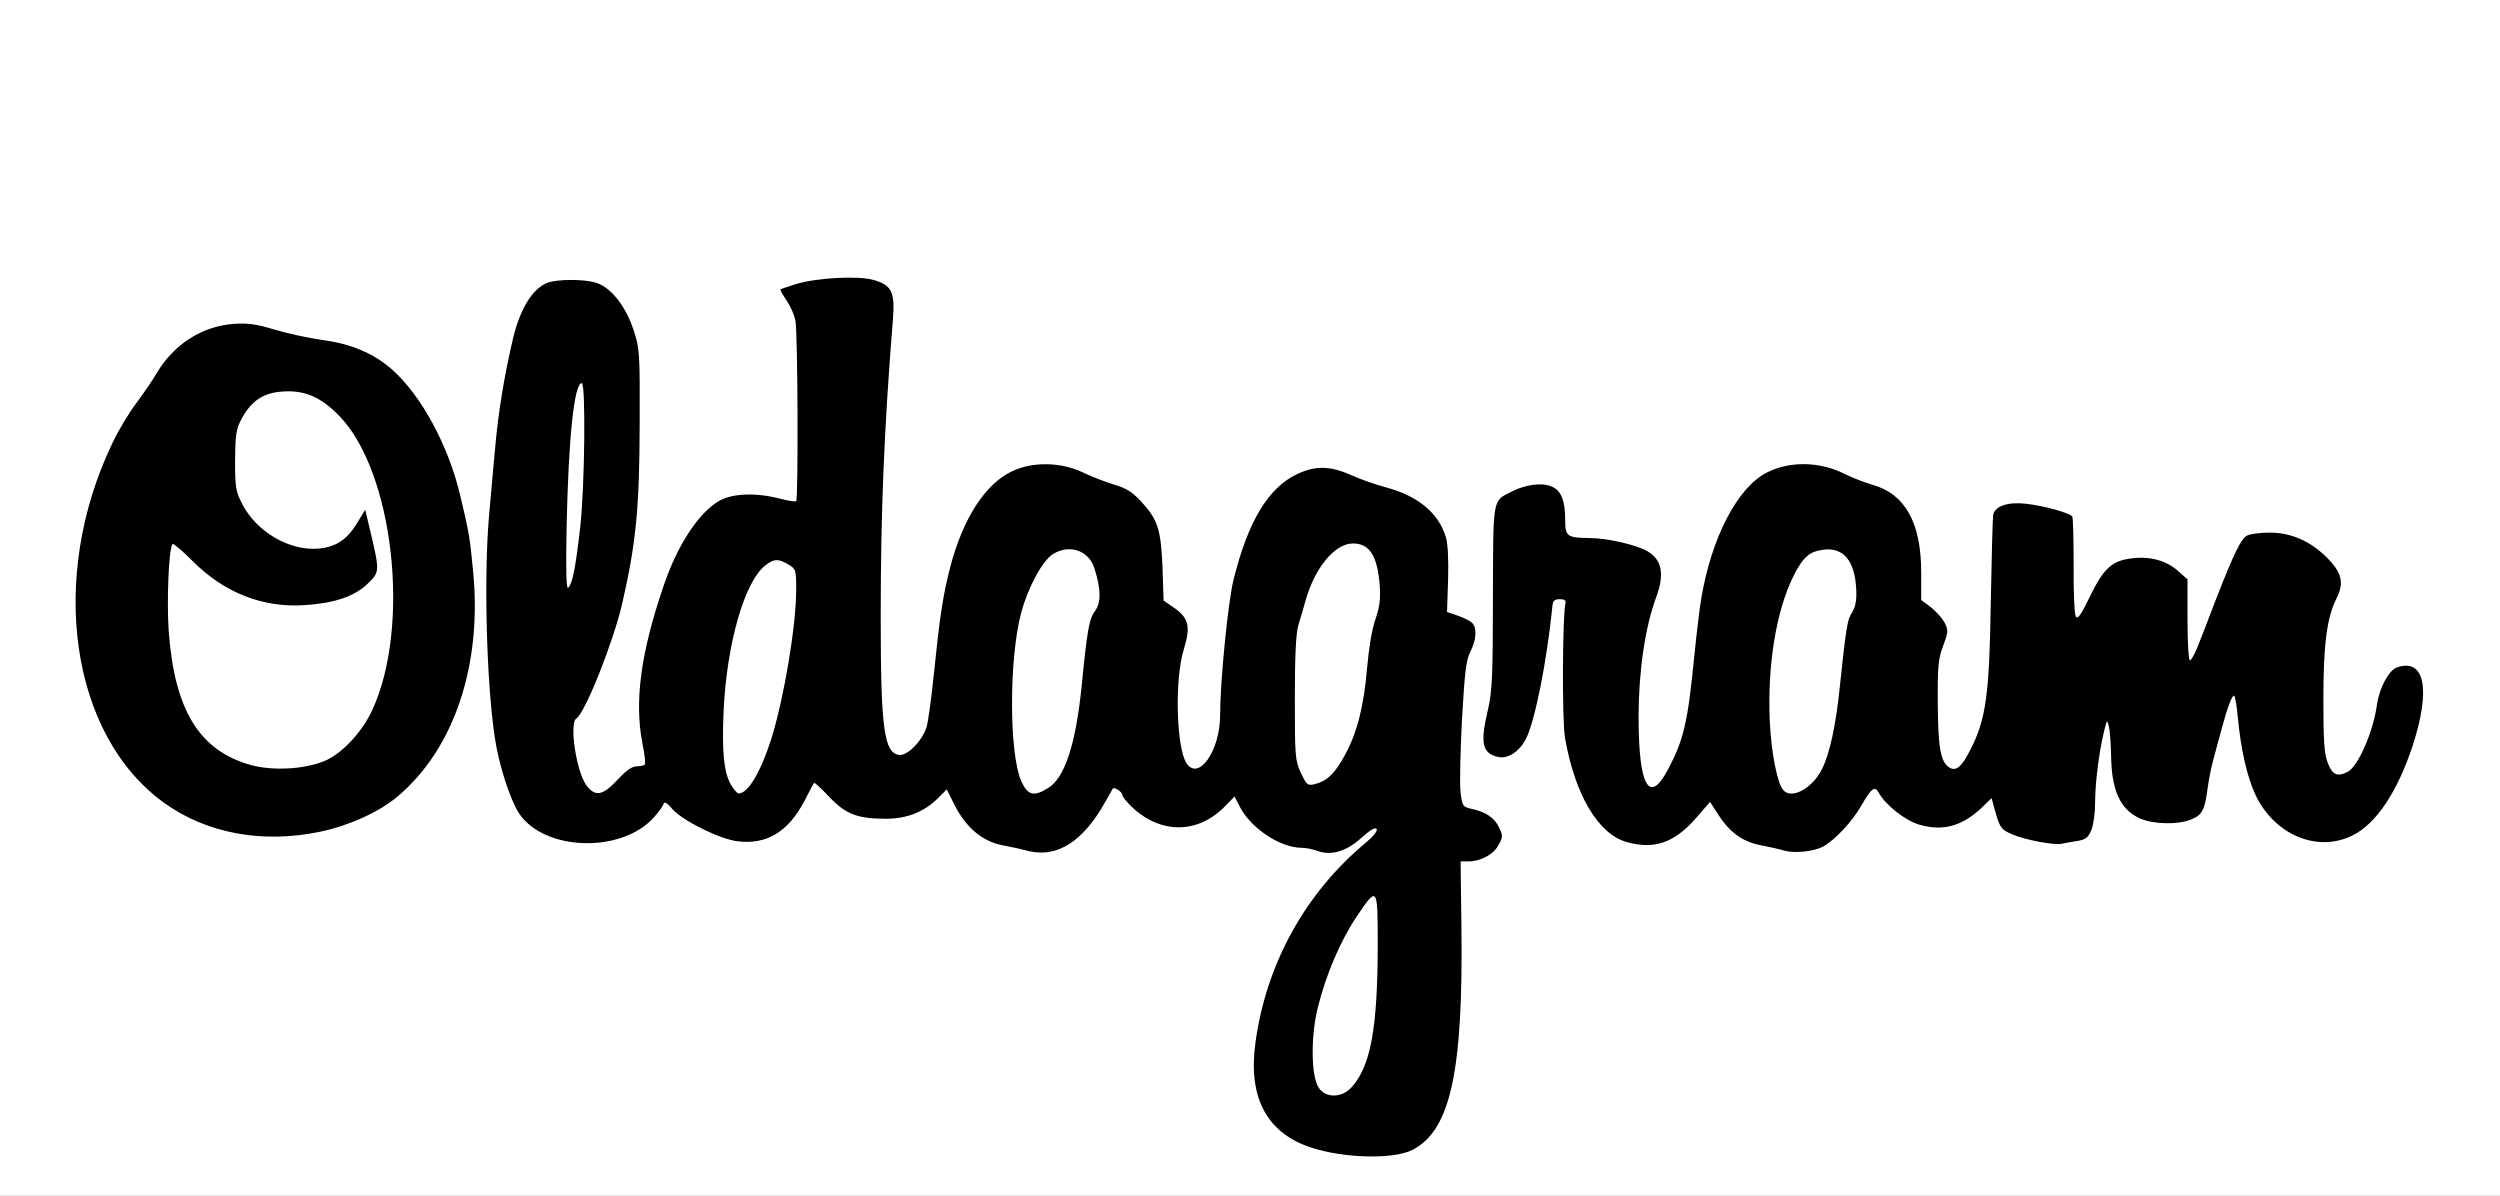 <?xml version="1.0" encoding="utf-8"?>
<!DOCTYPE svg PUBLIC "-//W3C//DTD SVG 1.0//EN" "http://www.w3.org/TR/2001/REC-SVG-20010904/DTD/svg10.dtd">
<svg version="1.0" xmlns="http://www.w3.org/2000/svg" width="460px" height="220px" viewBox="0 0 460 220" preserveAspectRatio="xMidYMid meet">
 <rect x="0" y="0" width="460" height="220" fill="#808080" stroke="none"/>
 <g fill="#000000">
  <path d="M245.75 213.95 c-13.95 -1.90 -18.60 -9.20 -16 -25.25 0.40 -2.45 1.20 -6.05 1.80 -7.95 2.15 -7 7.15 -16 11.30 -20.30 l1.70 -1.80 -1.90 -0.35 c-1.05 -0.15 -3.15 -0.50 -4.65 -0.75 -1.50 -0.25 -3.55 -0.75 -4.55 -1.20 -2.20 -0.90 -5.80 -4.05 -6.25 -5.45 -0.30 -1 -0.30 -1 -1.35 0 -2.40 2.15 -4.45 2.80 -8.85 2.85 -4.80 0 -7.65 -1.05 -10.25 -3.75 l-1.40 -1.50 -2 3 c-2.15 3.35 -4.40 5.25 -7.20 6.30 -2.25 0.80 -6.05 0.90 -8.60 0.25 -1 -0.25 -3.10 -0.75 -4.75 -1.05 -3.20 -0.65 -5.95 -2.70 -7.90 -5.90 -0.60 -1.05 -1.15 -1.90 -1.20 -2 -0.05 -0.10 -1 0.40 -2.05 1.10 -5 3.30 -15.45 2.80 -19.60 -0.95 l-1.85 -1.70 -1.15 2.25 c-1.60 2.95 -4.50 5.50 -7.15 6.25 -3.65 0.95 -9.25 0.35 -13.10 -1.45 -1.85 -0.85 -4 -2 -4.75 -2.55 l-1.40 -1 -1.20 1.25 c-3.20 3.45 -9.45 5.05 -16.50 4.25 -8 -0.90 -11.15 -3.60 -13.60 -11.70 -1.50 -4.95 -2.20 -9 -2.65 -15.50 -0.20 -2.70 -0.50 -4.70 -0.70 -4.50 -0.20 0.20 -0.70 1.85 -1.20 3.65 -1.95 7.45 -6.65 14.95 -12.20 19.60 -9.05 7.55 -27.20 9.75 -39.55 4.70 -15.45 -6.25 -24.35 -24.85 -22.55 -47.10 0.65 -7.60 1.25 -10.85 3.10 -16.70 2.05 -6.30 5.05 -12.50 8 -16.35 1.30 -1.75 2.95 -4.15 3.65 -5.35 1.90 -3.25 4.90 -6.05 8.15 -7.65 2.35 -1.15 3.65 -1.40 7.65 -1.55 4.15 -0.20 5.50 -0.05 9.05 1.05 2.30 0.75 6.20 1.55 8.65 1.90 11.15 1.50 17.65 7.70 23.70 22.60 0.75 1.90 2.35 8.05 2.80 10.75 0.55 3.50 1.10 2.40 1.45 -3 0.75 -11.95 2.05 -21.40 4.20 -30.65 1.45 -6 4 -9.80 7.10 -10.45 2.85 -0.55 9.95 -0.35 11.65 0.40 2.55 1.05 5.05 4.35 6.40 8.45 1.15 3.50 1.20 4.05 1.15 19.10 0 16.80 -0.60 22.75 -3.20 34.25 -1.65 7.15 -6.20 18.75 -8.35 21.10 -0.65 0.75 -0.70 1.25 -0.10 4.15 0.35 1.80 1.05 4 1.60 4.85 l0.95 1.60 2.15 -2.35 c1.55 -1.70 2.50 -2.35 3.50 -2.35 1.10 0 1.30 -0.15 1 -0.85 -0.70 -1.75 -0.90 -12.15 -0.30 -16 1.25 -7.95 4.45 -18.60 6.90 -23.10 2.15 -3.95 5.20 -7.55 7.50 -8.90 2.10 -1.20 2.45 -1.25 8.15 -1.05 l5.95 0.20 0.30 -4.20 c0.20 -2.30 0.25 -8.80 0.15 -14.50 -0.20 -9.10 -0.35 -10.65 -1.25 -12.65 -0.55 -1.30 -1.30 -2.50 -1.60 -2.65 -0.30 -0.20 -0.55 -1.20 -0.55 -2.25 0 -1.90 0.05 -1.90 2.90 -2.75 1.65 -0.50 5.45 -1 8.95 -1.15 7.15 -0.35 10.15 0.25 11.45 2.25 0.90 1.35 0.85 3.90 -0.30 18.85 -0.85 11.35 -1.45 29.05 -1.45 42.75 0 13.65 0.40 19.65 1.45 22.25 l0.55 1.50 1.45 -1.60 c1.90 -2.10 2.40 -4.05 3.25 -12.40 2.05 -20 4.40 -28.30 9.80 -34.45 3.30 -3.75 6.05 -4.80 12.45 -4.80 4.75 0 5.55 0.15 8.30 1.45 1.65 0.80 4.30 1.80 5.80 2.25 2.10 0.60 3.25 1.35 4.80 3 3.15 3.40 3.70 5.15 4 12.20 l0.20 6.10 1.60 1.10 c0.85 0.55 1.85 1.40 2.20 1.80 0.75 0.95 0.80 6.50 0.05 8.40 -1.05 2.85 -1.50 9.10 -0.95 13.25 0.90 6.50 1.30 6.80 3.20 2.75 1 -2.10 1.30 -3.55 1.30 -6.15 0 -6.20 1.45 -20.85 2.45 -24.90 2 -8.10 3.95 -12.35 7.65 -16.55 3.85 -4.35 10.85 -5.50 17 -2.80 1.70 0.80 4.65 1.80 6.50 2.30 5.65 1.50 9.45 4.55 10.85 8.75 0.30 0.95 0.55 4.60 0.55 8.10 0 5.80 0.10 6.45 0.90 6.45 0.45 0 1.60 0.45 2.50 1 1.50 0.95 1.60 1.15 1.60 4 0 2 -0.35 3.70 -0.95 4.90 -0.75 1.50 -1.05 3.80 -1.50 11.75 -0.30 5.45 -0.40 10.75 -0.25 11.85 0.30 1.70 0.55 2 1.90 2.30 3.85 0.80 5.80 2.95 5.80 6.45 0 3.60 -2.65 6.25 -6.25 6.25 l-1.25 0 0 12.90 c-0.05 23.90 -1.20 31.35 -5.90 37.50 -2.15 2.80 -4.65 3.75 -10.35 3.90 -2.75 0.05 -6.55 -0.10 -8.50 -0.35z m1.35 -15.30 c3.35 -3.60 4.90 -11.10 4.90 -23.65 l-0.05 -6.25 -1.70 2.70 c-4.05 6.35 -7.50 17.35 -7.15 22.75 0.15 2.90 1.35 5.80 2.30 5.80 0.25 0 1 -0.60 1.70 -1.35z m-55.20 -55.45 c3.10 -2.15 5.10 -10.35 6.35 -25.45 0.15 -2.45 0.70 -4.85 1.35 -6.15 1.50 -3.20 0.60 -7.15 -2 -8.55 -2.40 -1.25 -6.30 4.10 -8.20 11.20 -2.10 7.75 -2.15 22.60 -0.15 27.65 0.95 2.35 1.10 2.40 2.65 1.30z m-53.75 -2.85 c2.60 -5.55 4.45 -12.95 6.10 -24.35 1.05 -7.45 1 -9.60 -0.30 -10.40 -0.90 -0.55 -1.20 -0.55 -2.05 0.25 -2.25 2.05 -4.70 8.35 -6.15 15.95 -1.10 5.70 -1.30 17.75 -0.30 20.05 0.35 0.90 0.85 1.55 1.05 1.40 0.20 -0.15 0.95 -1.45 1.65 -2.90z m106.25 -0.20 c3.25 -4.65 4.90 -10.15 5.65 -18.80 0.25 -3.40 0.90 -7.20 1.50 -8.90 0.75 -2.15 0.95 -3.50 0.65 -5.20 -0.30 -2.25 -1.95 -5.25 -3.05 -5.60 -1.75 -0.60 -6.15 5.60 -7.55 10.75 -0.35 1.15 -0.90 3.05 -1.20 4.25 -0.45 1.35 -0.65 5.45 -0.65 11.60 0 8 0.15 9.85 0.90 11.85 0.80 2.05 1.05 2.35 1.85 1.90 0.50 -0.30 1.35 -1.10 1.90 -1.85z m-185.60 -1.90 c4.15 -2.05 7.65 -6.80 9.95 -13.50 0.85 -2.50 2.25 -12.40 2.25 -15.80 l0 -1.80 -1.90 1.80 c-1.10 1.05 -3.10 2.25 -4.65 2.75 -3.55 1.15 -12.70 1.65 -16.60 0.80 -3.90 -0.80 -10.15 -4 -12.60 -6.45 -1.10 -1.10 -2.20 -2 -2.45 -2.05 -0.25 0 -0.30 3.60 -0.15 8.65 0.30 8.95 0.90 11.80 3.30 16.90 4.15 8.80 14.60 12.75 22.85 8.70z m1.75 -39.75 c1.25 -0.65 2.50 -1.90 3.50 -3.50 1.15 -1.90 1.85 -2.50 2.95 -2.60 l1.45 -0.15 -1 -2.75 c-3.50 -10.05 -10.20 -16.80 -15.65 -15.80 -2.25 0.45 -4.55 2.35 -5.90 5 -1.65 3.15 -1.55 9.20 0.20 12.60 1.60 3.05 4.20 5.45 7.60 7 3.20 1.45 4.35 1.45 6.85 0.20z"/>
  <path d="M326.75 158 c-0.80 -0.25 -2.85 -0.70 -4.50 -1 -2.55 -0.55 -3.35 -1 -5.45 -3.10 l-2.50 -2.45 -2 2 c-2.70 2.65 -5.05 3.55 -9.15 3.55 -4.55 0 -6.85 -0.70 -9.20 -2.85 -4.95 -4.45 -7.90 -13.60 -8 -24.90 -0.05 -4.75 -0.10 -5.20 -0.55 -3.25 -2.55 12.35 -4.10 15 -8.80 15 -5.40 0 -6.40 -2.45 -4.50 -10.95 1.05 -4.95 1.15 -6.35 1.15 -21.85 0 -13.65 0.15 -16.70 0.70 -17.40 1.35 -1.65 4.75 -2.95 8.15 -3.20 5.80 -0.40 7.40 1 7.40 6.65 0 2.95 0.35 3.20 4.50 3.25 3.30 0 8.85 1.30 10.80 2.50 2.85 1.80 3.35 6.25 1.35 11.65 -2.70 7.35 -4.10 23.35 -2.45 28.60 l0.60 2 1.35 -2.55 c2.70 -5.25 3.40 -8.50 4.60 -20.45 1.25 -12.65 2.50 -18.20 5.55 -24.55 4.10 -8.70 10.35 -12.15 19.40 -10.70 1.85 0.30 4.45 1.05 5.75 1.70 1.25 0.65 3.55 1.55 5.10 2 6 1.70 8.95 7 8.95 16.10 l0 5.10 1.75 1.30 c3.35 2.55 4 5.55 2.25 10.20 -1.60 4.20 -1.20 18.60 0.50 18.60 0.75 0 3.05 -5.65 4.05 -9.85 0.85 -3.80 1.05 -6.55 1.25 -19.65 0.15 -8.40 0.35 -15.75 0.45 -16.30 0.15 -0.60 0.90 -1.35 1.75 -1.70 2.85 -1.20 13.60 0.20 15.80 2 0.45 0.45 0.55 2.15 0.35 7.35 -0.25 5.10 -0.15 6.70 0.25 6.45 0.35 -0.20 0.60 -0.65 0.60 -1 0 -0.35 0.75 -1.45 1.65 -2.50 1.80 -2.10 3.85 -2.75 8.35 -2.80 3.75 0 6.20 0.75 8.25 2.60 l1.75 1.50 0 4.60 0 4.55 2.45 -6 c3.70 -9.20 4.40 -10.65 5.50 -11.20 0.55 -0.30 3.10 -0.55 5.65 -0.55 3.85 0 5.10 0.20 7.25 1.20 6.60 3.10 9.25 8.70 6.55 13.95 -1.70 3.35 -2.40 8.35 -2.40 17.15 0 6.10 0.20 8.55 0.75 9.90 0.40 1 0.85 1.80 1 1.80 0.15 0 0.80 -0.85 1.50 -1.85 1.30 -2.05 3.05 -7.10 3.60 -10.35 0.45 -2.95 1.90 -6.15 3.10 -6.75 1.55 -0.85 6.35 -0.70 7.25 0.20 2.85 2.90 0.70 16.10 -4.05 24.75 -4 7.40 -7.65 10 -13.90 10 -9.70 0 -14.95 -5.05 -17.10 -16.50 -0.70 -3.75 -0.95 -4.35 -1.20 -3.20 -0.20 0.80 -0.70 2.70 -1.10 4.25 -0.45 1.50 -0.95 4 -1.15 5.50 -0.20 1.50 -0.55 3.20 -0.75 3.85 -0.65 1.75 -3.35 2.60 -8.30 2.60 -6.55 -0.05 -9.65 -1.80 -10.95 -6.25 -0.35 -1.25 -0.45 -0.75 -0.70 2.75 -0.35 4.75 -0.95 6.25 -2.60 6.65 -4.95 1.20 -11.60 0.70 -15.75 -1.15 -1.70 -0.75 -2.25 -1.30 -2.45 -2.50 -0.20 -0.80 -0.40 -1.50 -0.45 -1.50 -0.05 0 -1.15 0.55 -2.40 1.25 -4.95 2.80 -12.15 2.05 -16.40 -1.70 l-2.25 -1.95 -1.65 2.60 c-2.05 3.15 -4.95 5.70 -7.45 6.60 -2.05 0.75 -6.50 0.85 -8.85 0.20z m4.65 -14.80 c2.60 -1.80 4.60 -8.20 5.60 -18.10 1.15 -10.75 1.40 -12.65 2.20 -13.85 1.45 -2.20 0.55 -6.30 -1.70 -7.90 -4.75 -3.30 -10.55 11.65 -10.50 27 0.05 5.40 1.80 13.65 2.90 13.65 0.20 0 0.90 -0.35 1.50 -0.80z"/>
 </g>
 <g fill="#ffffff">
  <path d="M0 110 l0 -110 230 0 230 0 0 110 0 110 -230 0 -230 0 0 -110z m259.85 101.60 c7.05 -3.60 9.40 -14.35 9.05 -41.25 l-0.15 -11.85 1.40 0 c2.30 0 4.70 -1.30 5.60 -3.05 0.80 -1.45 0.80 -1.75 0.05 -3.25 -0.80 -1.75 -2.50 -2.85 -5.15 -3.40 -1.50 -0.35 -1.60 -0.55 -1.90 -2.95 -0.20 -1.45 -0.05 -7.45 0.25 -13.35 0.50 -8.75 0.75 -11.05 1.55 -12.60 1.15 -2.25 1.25 -4.55 0.20 -5.40 -0.40 -0.35 -1.60 -0.90 -2.60 -1.25 l-1.90 -0.65 0.20 -6 c0.10 -3.85 -0.05 -6.70 -0.45 -7.90 -1.40 -4.40 -5.15 -7.45 -10.90 -9 -1.85 -0.50 -4.80 -1.50 -6.50 -2.30 -3.90 -1.70 -6.55 -1.75 -9.85 -0.20 -5.35 2.45 -9.15 8.75 -11.80 19.55 -1 4.05 -2.45 18.70 -2.45 24.80 0 6.65 -4 12.25 -6.20 8.85 -1.85 -2.90 -2.20 -15.35 -0.50 -20.85 1.35 -4.40 0.95 -5.90 -2.10 -7.95 l-1.60 -1.10 -0.20 -6.10 c-0.30 -7.05 -0.85 -8.80 -4 -12.20 -1.55 -1.65 -2.70 -2.40 -4.80 -3 -1.50 -0.45 -4.15 -1.45 -5.80 -2.25 -4.05 -1.95 -9.25 -2.05 -13.05 -0.25 -4.95 2.30 -9.10 8.70 -11.45 17.80 -1.30 5.05 -1.90 9 -3.05 20.25 -0.40 3.85 -0.95 7.90 -1.25 9 -0.75 2.50 -3.55 5.40 -5.10 5.15 -2.75 -0.40 -3.35 -4.95 -3.35 -25.40 0 -19.10 0.60 -34.30 2.25 -54.80 0.40 -5 -0.25 -6.25 -3.60 -7.20 -2.80 -0.80 -10.35 -0.40 -14.20 0.75 -1.50 0.50 -2.80 0.90 -2.90 1 -0.10 0.05 0.40 0.95 1.10 2 0.70 1 1.45 2.65 1.65 3.70 0.45 2 0.55 32.80 0.15 33.25 -0.15 0.15 -1.50 -0.05 -3 -0.45 -4.40 -1.15 -8.75 -1 -11.25 0.45 -3.75 2.20 -7.65 8.20 -10.15 15.60 -4.20 12.30 -5.40 21.20 -3.90 28.95 0.40 1.95 0.60 3.65 0.45 3.90 -0.10 0.20 -0.80 0.35 -1.50 0.35 -0.85 0 -1.95 0.75 -3.60 2.55 -2.65 2.85 -4.05 3.10 -5.65 0.95 -1.85 -2.50 -3.20 -11.45 -1.85 -12.30 1.60 -1 6.80 -14.05 8.45 -21.20 2.55 -11.15 3.15 -17.55 3.20 -32.75 0.05 -13.45 0 -14.15 -1.15 -17.60 -1.35 -4.10 -3.85 -7.40 -6.40 -8.45 -1.70 -0.75 -5.95 -0.90 -8.65 -0.40 -3.10 0.65 -5.65 4.45 -7.10 10.45 -1.65 7.05 -2.75 13.75 -3.35 20.75 -0.30 3.45 -0.80 8.70 -1.05 11.70 -1 11.20 -0.50 30.80 1.05 41.05 0.75 5.05 2.80 11.35 4.45 13.90 4.65 7 18.95 7.40 24.85 0.70 0.85 -0.95 1.65 -2.05 1.75 -2.45 0.15 -0.45 0.70 -0.15 1.60 0.95 1.80 2.10 8.80 5.60 12.05 5.95 5.30 0.65 9.30 -1.75 12.25 -7.40 0.90 -1.75 1.70 -3.25 1.80 -3.35 0.10 -0.10 1.35 1.05 2.80 2.60 3.05 3.20 5.20 4 10.45 4 3.85 0 7.10 -1.30 9.60 -3.85 l1.55 -1.55 1.40 2.80 c2.10 4.15 5.05 6.70 8.70 7.45 1.65 0.30 3.90 0.80 5 1.10 5.20 1.25 9.95 -1.75 13.95 -8.85 0.80 -1.35 1.45 -2.55 1.50 -2.65 0.25 -0.35 1.75 0.60 1.75 1.15 0 0.35 0.90 1.45 2.05 2.50 5.30 4.80 12.05 4.60 16.90 -0.45 l1.70 -1.75 0.95 1.85 c2.05 4 7.45 7.60 11.45 7.60 0.75 0 2 0.25 2.80 0.55 2.50 0.95 5.35 0.15 8.10 -2.35 1.60 -1.45 2.60 -2.05 2.85 -1.65 0.20 0.35 -0.65 1.40 -2.10 2.60 -11.05 9.20 -18.25 22.30 -20.20 36.70 -1.40 10.10 2.10 16.65 10.25 19.30 6.05 2 15.10 2.20 18.60 0.45z m75.55 -55.80 c2.15 -1.15 5.45 -4.65 7.10 -7.60 1.85 -3.20 2.45 -3.65 3.15 -2.40 1.25 2.30 4.90 5.20 7.55 5.95 4.30 1.25 7.85 0.25 11.40 -3.10 l1.85 -1.80 0.80 2.90 c0.75 2.55 1.05 2.95 2.95 3.75 2.25 1 7.65 2.05 9.15 1.75 0.50 -0.10 1.75 -0.35 2.80 -0.50 1.60 -0.25 2.05 -0.60 2.65 -2 0.40 -0.95 0.70 -3.20 0.70 -5 0 -3.55 0.65 -8.90 1.60 -13 0.60 -2.40 0.60 -2.45 0.95 -1 0.20 0.85 0.35 3.30 0.40 5.50 0.10 6.25 1.70 9.65 5.20 11.30 2.55 1.15 7.15 1.25 9.60 0.20 1.95 -0.80 2.45 -1.75 2.95 -5.70 0.20 -1.50 0.65 -3.85 1.05 -5.25 0.35 -1.40 1.05 -3.90 1.50 -5.55 1.10 -4.10 1.90 -6.25 2.30 -6.25 0.20 0 0.50 1.75 0.70 3.90 0.55 5.95 1.70 11.05 3.30 14.45 3.50 7.30 11.40 10.60 17.85 7.35 4.35 -2.15 8.25 -8.05 11.05 -16.55 3.35 -10.35 2.20 -16.10 -2.90 -14.35 -1.50 0.50 -3.30 3.85 -3.70 6.95 -0.70 4.95 -3.45 11.25 -5.35 12.25 -1.90 1 -2.85 0.60 -3.70 -1.65 -0.65 -1.70 -0.80 -4.05 -0.80 -11.60 0 -10.25 0.65 -15.10 2.40 -18.60 1.45 -2.85 1.05 -4.75 -1.75 -7.55 -3.05 -3.05 -6.60 -4.60 -10.55 -4.60 -1.75 0 -3.60 0.25 -4.15 0.55 -1.10 0.55 -2.45 3.35 -5.80 11.95 -1.20 3.15 -2.65 6.95 -3.25 8.40 -0.55 1.40 -1.20 2.60 -1.45 2.60 -0.25 0 -0.45 -3.35 -0.45 -7.45 l0 -7.45 -1.75 -1.55 c-2.20 -1.95 -5.20 -2.75 -8.60 -2.30 -3.60 0.45 -5.10 1.85 -7.65 7.10 -1.55 3.25 -2.20 4.15 -2.55 3.60 -0.25 -0.40 -0.45 -4.55 -0.40 -9.30 0 -4.75 -0.10 -8.85 -0.25 -9.10 -0.45 -0.65 -5 -1.95 -8.45 -2.35 -3.35 -0.40 -5.75 0.40 -6.10 2 -0.10 0.55 -0.30 7.90 -0.45 16.30 -0.25 16.85 -0.90 21.45 -3.75 26.95 -1.60 3.20 -2.65 4.05 -3.90 3.25 -1.60 -1 -2.05 -3.70 -2.10 -11.80 -0.05 -6.75 0.10 -8.25 1 -10.60 0.95 -2.55 0.95 -2.85 0.25 -4.25 -0.45 -0.80 -1.60 -2.10 -2.55 -2.85 l-1.75 -1.30 0 -5.10 c0 -9.10 -2.95 -14.40 -8.95 -16.10 -1.55 -0.45 -3.85 -1.35 -5.15 -2 -4.55 -2.30 -10.10 -2.40 -14.30 -0.25 -5.40 2.75 -10.15 11.90 -12.05 23.05 -0.30 1.80 -0.90 6.65 -1.30 10.75 -1.20 12.20 -1.95 15.40 -4.85 20.85 -3.45 6.55 -5.40 3.05 -5.40 -9.70 0 -8.30 1.20 -16.50 3.20 -21.90 1.60 -4.25 1.15 -6.90 -1.45 -8.50 -1.95 -1.20 -7.45 -2.50 -10.75 -2.50 -4.15 -0.05 -4.50 -0.30 -4.50 -3.25 0 -3.65 -0.75 -5.55 -2.55 -6.25 -1.75 -0.75 -4.80 -0.35 -7.40 1 -3.45 1.75 -3.30 0.90 -3.35 19.45 0 14.35 -0.15 17.35 -0.90 20.55 -1.50 6.30 -1.10 8.15 1.95 8.80 1.75 0.35 3.85 -1.05 5 -3.30 1.70 -3.25 3.90 -14.50 4.90 -24.50 0.05 -0.95 0.40 -1.25 1.35 -1.25 0.85 0 1.20 0.25 1.05 0.75 -0.55 2.15 -0.65 21.50 -0.10 24.70 1.80 10.45 6.10 17.80 11.40 19.25 5 1.40 8.70 0.15 12.65 -4.35 l2.65 -3.05 1.35 2.10 c2.15 3.40 4.55 5.20 7.85 5.85 1.60 0.30 3.60 0.75 4.40 1 1.90 0.55 5.40 0.20 7.15 -0.70z m-276.55 -2.75 c5.30 -1.10 10.85 -3.60 14.25 -6.45 10.45 -8.75 15.65 -24.25 13.95 -41.50 -0.60 -6.30 -0.75 -7.10 -2.35 -13.85 -2.15 -9.20 -7.15 -18.45 -12.55 -23.25 -3.35 -2.95 -7.50 -4.75 -12.90 -5.45 -2.45 -0.35 -6.40 -1.20 -8.70 -1.90 -3.35 -1 -4.85 -1.25 -7.60 -1.05 -5.85 0.45 -11.05 3.80 -14.20 9.20 -0.70 1.20 -2.35 3.60 -3.65 5.35 -1.30 1.70 -3.30 5 -4.40 7.35 -11.95 24.85 -7.75 53.90 9.60 66.30 7.80 5.55 17.95 7.45 28.55 5.25z"/>
  <path d="M242.65 200.15 c-1.45 -2.20 -1.50 -9.65 -0.10 -15.05 1.50 -5.95 4.15 -12.10 7.05 -16.40 3.85 -5.75 3.90 -5.65 3.90 4.95 0 15.55 -1.30 22.65 -4.90 26.50 -1.80 1.90 -4.70 1.90 -5.95 0z"/>
  <path d="M134.50 144.40 c-1.30 -2.20 -1.70 -6 -1.35 -13.70 0.60 -12.40 3.85 -23.65 7.65 -26.65 1.60 -1.25 2.35 -1.30 4.25 -0.20 1.40 0.85 1.45 1 1.45 4.65 0 6.60 -2.20 19.70 -4.50 27.20 -2 6.35 -4.35 10.30 -6.10 10.30 -0.25 0 -0.85 -0.70 -1.40 -1.60z"/>
  <path d="M187.90 143.70 c-2.25 -5.15 -2.25 -22.55 0 -30.95 1.25 -4.70 3.95 -9.65 5.85 -10.80 3.05 -1.90 6.65 -0.65 7.65 2.70 1.20 3.80 1.20 6.25 0.10 7.75 -1.10 1.45 -1.45 3.40 -2.50 14.10 -1.10 10.55 -3.10 16.65 -6.15 18.50 -2.65 1.65 -3.75 1.35 -4.95 -1.30z"/>
  <path d="M239.35 142.20 c-1.05 -2.30 -1.10 -3.10 -1.10 -13.70 0 -7.90 0.20 -11.90 0.65 -13.50 0.40 -1.25 0.95 -3.15 1.25 -4.25 1.70 -6.20 5.40 -10.75 8.80 -10.75 3 0 4.45 2.20 4.90 7.45 0.20 2.70 0.05 4.05 -0.75 6.45 -0.65 1.75 -1.25 5.45 -1.55 8.95 -0.60 7.15 -1.85 12.05 -4.15 16.20 -1.80 3.30 -3.25 4.70 -5.55 5.25 -1.25 0.30 -1.45 0.10 -2.50 -2.10z"/>
  <path d="M104.25 97.20 c0.35 -16.75 1.40 -26.70 2.80 -26.70 0.75 0 0.55 19.25 -0.30 26.60 -0.85 7.40 -1.40 10.25 -2.20 11.05 -0.35 0.35 -0.45 -2.95 -0.30 -10.95z"/>
  <path d="M328.10 145.35 c-1.10 -1.30 -2.15 -6.75 -2.45 -12.40 -0.50 -10.35 1.15 -20.55 4.35 -26.95 1.75 -3.50 2.90 -4.50 5.45 -4.85 3.75 -0.50 5.85 2 6.10 7.35 0.10 2 -0.15 3.15 -0.75 4.15 -0.90 1.30 -1.15 3 -2.30 13.95 -0.70 6.85 -1.85 12.20 -3.30 15 -1.80 3.55 -5.65 5.55 -7.10 3.75z"/>
  <path d="M46.10 140.75 c-9.40 -2.65 -13.95 -10 -15.05 -24.50 -0.40 -5.55 0 -15.45 0.70 -16.15 0.15 -0.15 1.75 1.20 3.60 3.05 5.85 5.90 12.95 8.70 20.65 8.20 5.55 -0.35 9.20 -1.60 11.65 -3.95 2.20 -2.10 2.25 -2.25 0.50 -9.60 l-0.95 -4 -1.60 2.60 c-1 1.70 -2.25 2.90 -3.55 3.60 -5.55 2.80 -14 -0.65 -17.45 -7.20 -1.20 -2.30 -1.35 -3.05 -1.35 -8.05 0.05 -4.60 0.20 -5.80 1.10 -7.50 2 -3.80 4.45 -5.25 8.80 -5.25 3.45 0.05 6.10 1.30 9.20 4.45 10.10 10.25 13.30 38.90 6.10 54.30 -1.80 3.85 -5.20 7.55 -8.25 9.05 -3.55 1.70 -9.80 2.15 -14.10 0.95z"/>
 </g>
</svg>